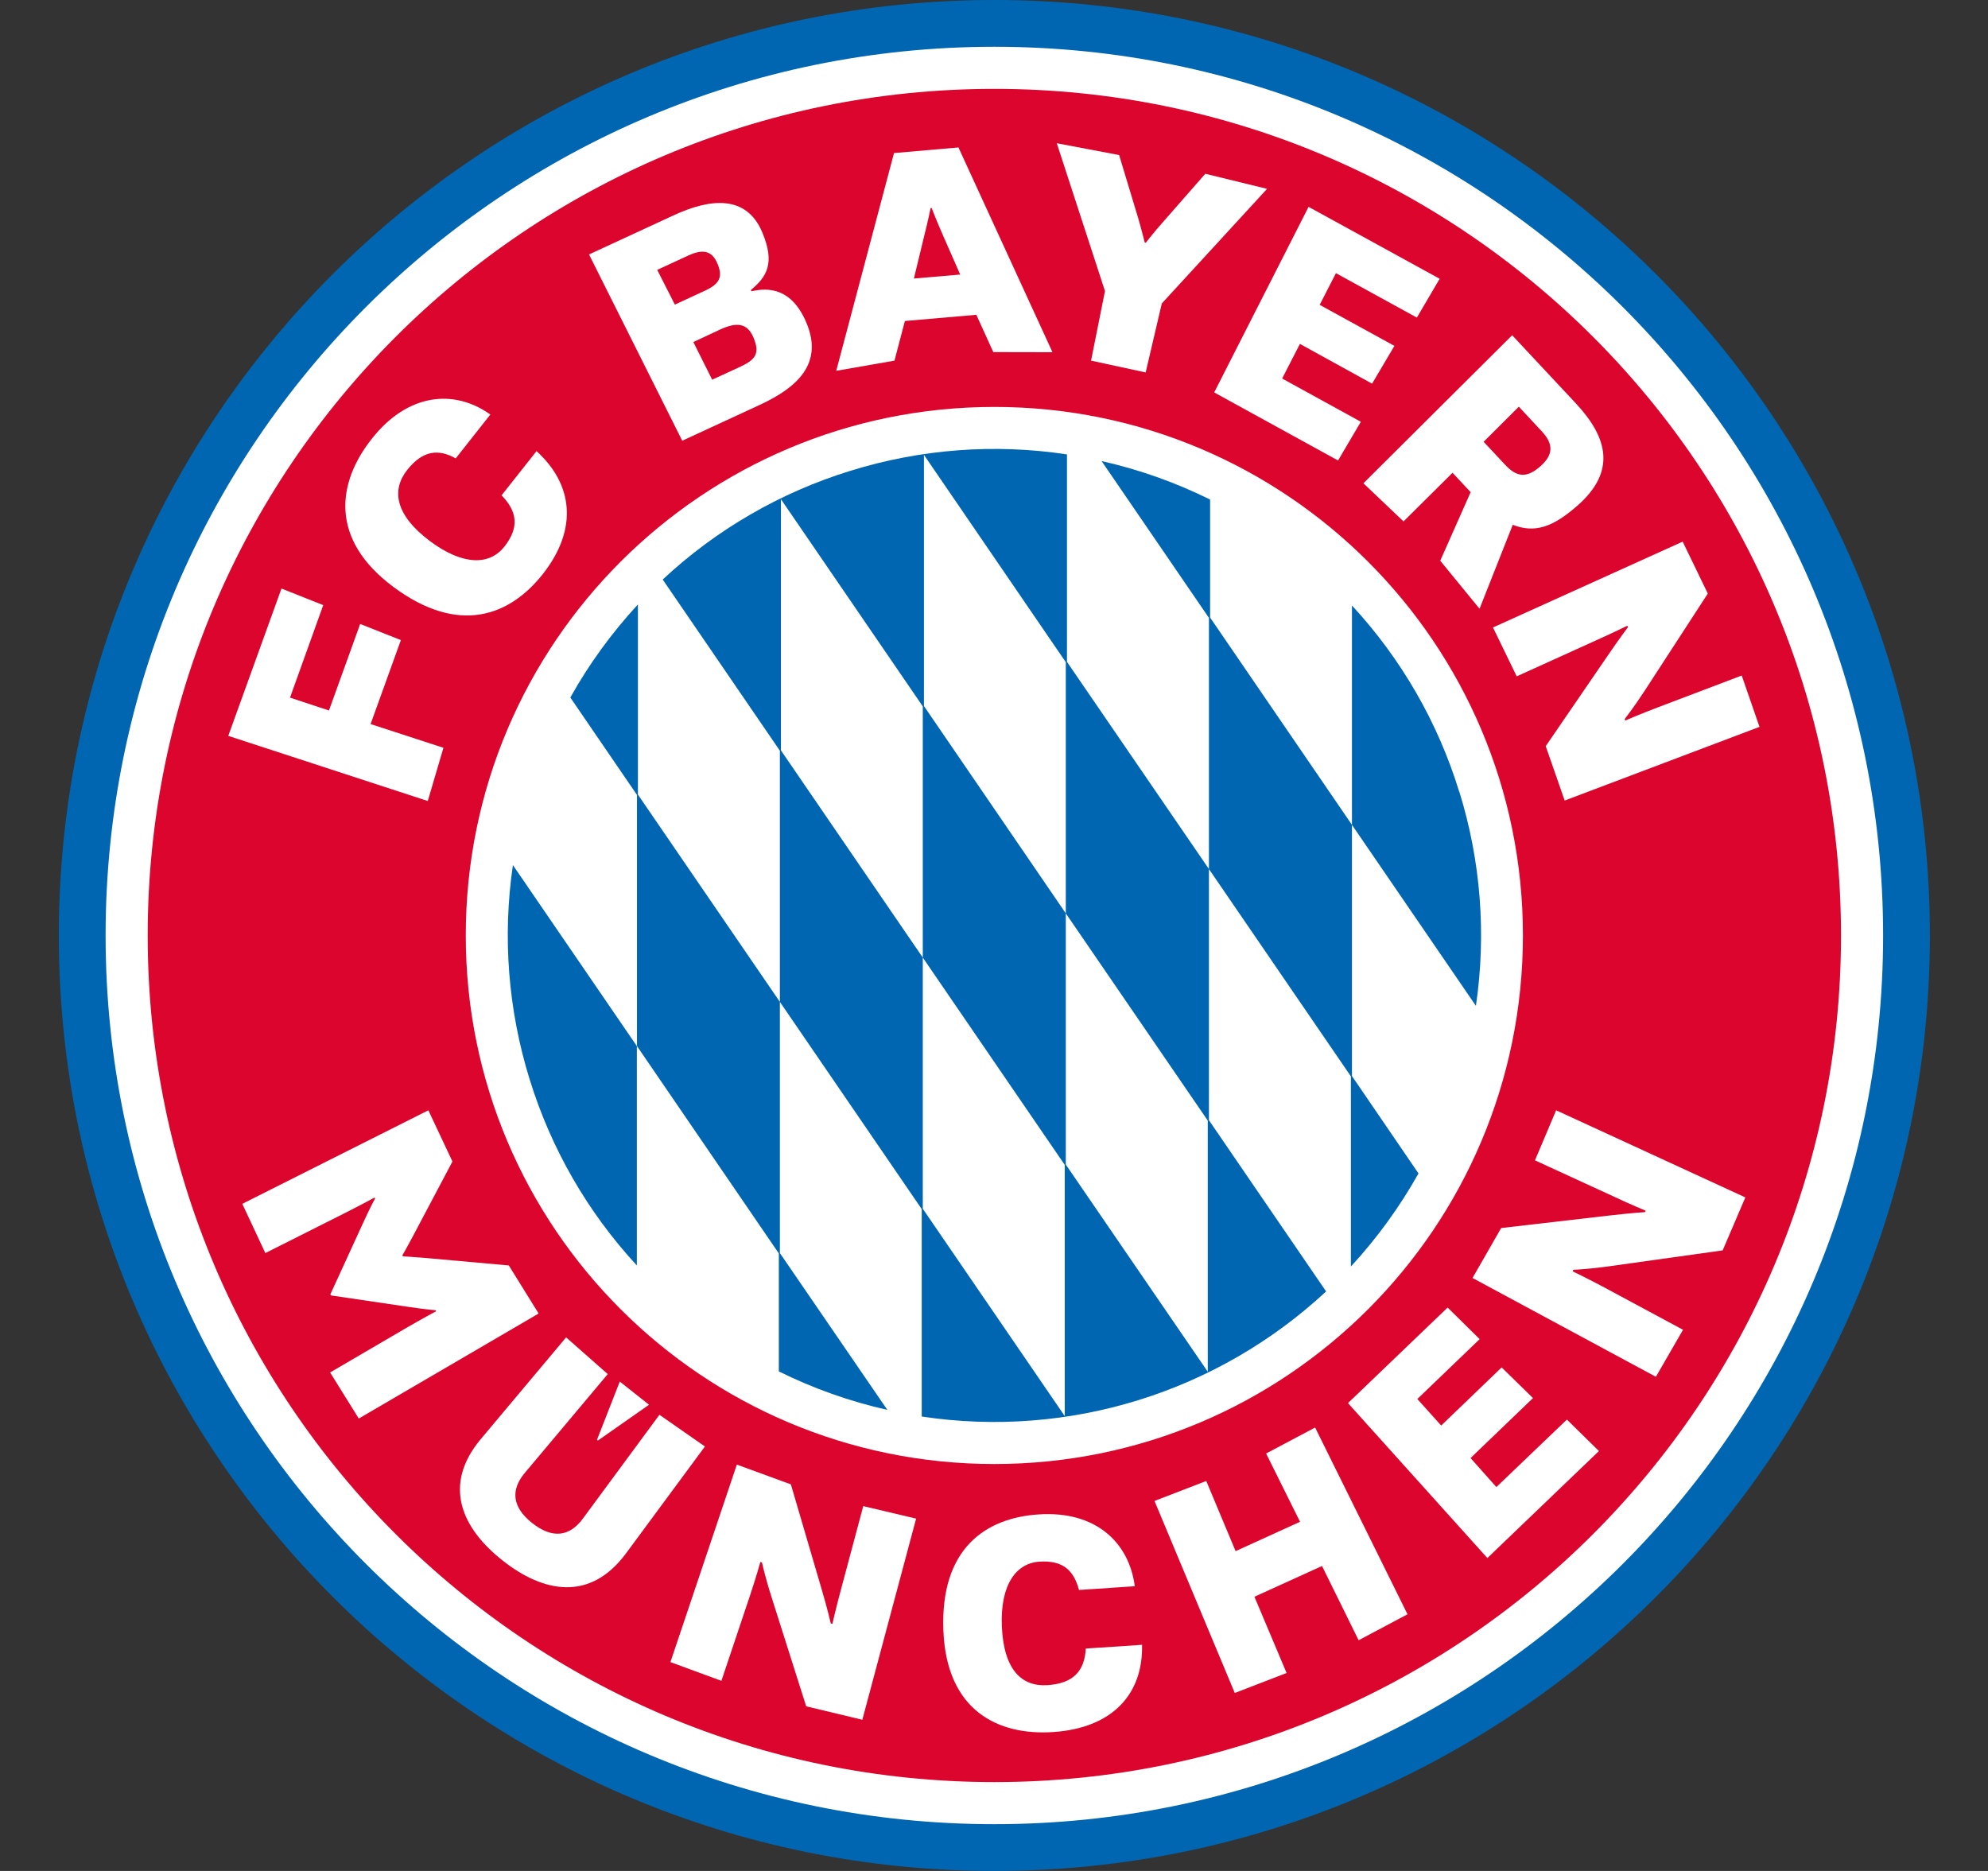 <svg width="17" height="16" viewBox="0 0 17 16" fill="none" xmlns="http://www.w3.org/2000/svg">
<rect x="0" y="0" width="17" height="16" fill="#333333" stroke="none"/>
<g clip-path="url(#clip0_795_2677)">
<path d="M8.503 0C4.085 0 0.503 3.582 0.503 8C0.503 12.418 4.085 16 8.503 16C12.922 16 16.503 12.418 16.503 8C16.503 3.582 12.922 0 8.503 0Z" fill="#0066B2"/>
<path d="M8.503 0.4C4.306 0.4 0.903 3.803 0.903 8C0.903 12.197 4.306 15.6 8.503 15.6C12.701 15.6 16.103 12.197 16.103 8C16.103 3.803 12.701 0.4 8.503 0.4Z" fill="white"/>
<path d="M8.503 0.76C4.505 0.76 1.263 4.001 1.263 8C1.263 11.999 4.505 15.24 8.503 15.24C12.502 15.24 15.743 11.999 15.743 8C15.743 4.001 12.502 0.76 8.503 0.76ZM8.503 12.52C6.007 12.52 3.983 10.496 3.983 8C3.983 5.503 6.007 3.48 8.503 3.48C10.999 3.48 13.023 5.504 13.023 8C13.023 10.496 11 12.52 8.503 12.52Z" fill="#DC052D"/>
<path d="M4.529 9.23C4.712 9.823 5.025 10.367 5.446 10.822V8.946L4.386 7.398C4.296 8.011 4.345 8.637 4.529 9.23M6.669 10.716V8.568L5.455 6.795V5.169C5.232 5.411 5.037 5.678 4.877 5.965L5.447 6.798V8.946L6.66 10.719V11.728C6.955 11.874 7.267 11.985 7.588 12.057L6.669 10.716ZM7.891 8.189L9.105 9.962V12.11L7.891 10.337V8.189L6.678 6.417V4.269L7.891 6.041V8.189ZM9.114 7.811L7.901 6.038V3.89L9.114 5.663V7.811L10.328 9.583V11.731L9.114 9.959V7.811ZM7.273 4.026C6.675 4.21 6.125 4.528 5.667 4.956L6.669 6.42V8.568L7.882 10.34V12.114C9.138 12.303 10.41 11.909 11.34 11.044L10.338 9.58V7.432L9.124 5.66V3.886C8.505 3.792 7.872 3.84 7.273 4.026ZM11.561 9.202V7.054L10.348 5.281V4.272C10.053 4.126 9.741 4.015 9.42 3.943L10.338 5.284V7.432L11.552 9.205V10.831C11.775 10.589 11.969 10.322 12.13 10.035L11.561 9.202ZM12.478 6.77C12.296 6.177 11.982 5.633 11.561 5.178V7.054L12.621 8.602C12.711 7.989 12.663 7.362 12.479 6.77" fill="#0066B2"/>
<path d="M3.663 9.495L3.869 9.933L3.535 10.564C3.485 10.659 3.441 10.735 3.441 10.735L3.445 10.744C3.445 10.744 3.534 10.749 3.64 10.758L4.351 10.822L4.606 11.233L3.068 12.131L2.823 11.737L3.466 11.361C3.616 11.274 3.73 11.213 3.73 11.213L3.725 11.205C3.725 11.205 3.647 11.199 3.485 11.175L2.83 11.078L2.825 11.069L3.101 10.467C3.169 10.318 3.207 10.25 3.207 10.25L3.203 10.241C3.203 10.241 3.09 10.303 2.935 10.381L2.269 10.716L2.072 10.295L3.663 9.495Z" fill="white"/>
<path d="M4.841 11.437L5.197 11.751L4.486 12.598C4.369 12.739 4.375 12.886 4.551 13.025C4.728 13.165 4.873 13.136 4.982 12.99L5.639 12.099L6.028 12.37L5.354 13.283C5.045 13.701 4.645 13.619 4.299 13.346C3.953 13.074 3.778 12.704 4.112 12.306L4.841 11.437ZM5.55 12.013L5.113 12.319L5.105 12.313L5.3 11.815L5.55 12.013Z" fill="white"/>
<path d="M6.301 12.525L6.763 12.694L7.025 13.587C7.082 13.78 7.104 13.883 7.104 13.883L7.118 13.887C7.118 13.887 7.148 13.754 7.192 13.591L7.382 12.88L7.834 12.987L7.374 14.707L6.894 14.592L6.598 13.659C6.54 13.477 6.516 13.362 6.516 13.362L6.502 13.358C6.502 13.358 6.463 13.498 6.412 13.649L6.169 14.374L5.733 14.214L6.301 12.525Z" fill="white"/>
<path d="M9.766 14.066C9.776 14.488 9.512 14.778 9.007 14.812C8.535 14.844 8.093 14.63 8.067 13.941C8.041 13.243 8.427 12.981 8.881 12.951C9.372 12.918 9.655 13.192 9.704 13.565L9.227 13.597C9.183 13.436 9.097 13.341 8.887 13.355C8.691 13.368 8.553 13.549 8.567 13.907C8.583 14.282 8.738 14.426 8.958 14.411C9.178 14.396 9.274 14.292 9.285 14.098L9.766 14.066Z" fill="white"/>
<path d="M9.872 12.836L10.315 12.665L10.566 13.265L11.117 13.014L10.827 12.43L11.246 12.208L12.036 13.805L11.618 14.027L11.305 13.392L10.727 13.655L11.002 14.307L10.559 14.478L9.873 12.837L9.872 12.836Z" fill="white"/>
<path d="M11.527 11.999L12.379 11.182L12.653 11.452L12.12 11.964L12.324 12.191L12.841 11.694L13.109 11.956L12.575 12.469L12.796 12.717L13.399 12.14L13.673 12.409L12.719 13.324L11.527 11.999Z" fill="white"/>
<path d="M12.592 10.929L12.837 10.502L13.761 10.395C13.961 10.372 14.066 10.366 14.066 10.366L14.073 10.354C14.073 10.354 13.947 10.302 13.794 10.23L13.126 9.923L13.307 9.495L14.925 10.24L14.731 10.693L13.76 10.829C13.571 10.855 13.454 10.859 13.454 10.859L13.448 10.872C13.448 10.872 13.579 10.935 13.719 11.01L14.392 11.372L14.16 11.774L12.592 10.929Z" fill="white"/>
<path d="M2.407 5.033L2.764 5.175L2.48 5.966L2.813 6.076L3.08 5.336L3.428 5.474L3.169 6.192L3.792 6.395L3.658 6.85L1.952 6.293L2.407 5.033Z" fill="white"/>
<path d="M4.588 3.858C4.896 4.137 4.949 4.519 4.642 4.909C4.361 5.265 3.926 5.436 3.365 5.02C2.812 4.609 2.885 4.124 3.179 3.753C3.489 3.359 3.886 3.326 4.193 3.545L3.897 3.92C3.752 3.839 3.617 3.848 3.482 4.019C3.347 4.19 3.377 4.402 3.676 4.627C3.963 4.841 4.188 4.833 4.313 4.675C4.446 4.506 4.419 4.369 4.289 4.236L4.588 3.858Z" fill="white"/>
<path d="M5.759 1.842C6.074 1.696 6.382 1.664 6.518 1.986C6.629 2.25 6.559 2.365 6.421 2.48L6.426 2.491C6.573 2.457 6.77 2.464 6.895 2.758C7.045 3.111 6.814 3.315 6.5 3.461L5.834 3.769L5.037 2.176L5.759 1.842ZM6.026 2.487C6.15 2.43 6.185 2.372 6.135 2.254C6.087 2.139 6.006 2.13 5.886 2.185L5.62 2.308L5.771 2.605L6.026 2.487ZM6.327 3.138C6.463 3.075 6.5 3.022 6.443 2.886C6.389 2.758 6.295 2.755 6.158 2.818L5.929 2.925L6.09 3.247L6.327 3.138Z" fill="white"/>
<path d="M9 3.012L8.494 3.011L8.349 2.692L7.738 2.745L7.649 3.084L7.151 3.171L7.645 1.309L8.196 1.261L9 3.012ZM8.211 2.348L8.059 2.002C8.007 1.884 7.967 1.779 7.967 1.779H7.958C7.958 1.779 7.936 1.889 7.904 2.014L7.815 2.382L8.211 2.348Z" fill="white"/>
<path d="M9.449 2.489L9.037 1.225L9.57 1.326L9.732 1.862C9.762 1.965 9.789 2.074 9.789 2.074L9.798 2.076C9.798 2.076 9.867 1.987 9.938 1.907L10.307 1.486L10.835 1.615L9.935 2.595L9.797 3.185L9.33 3.084L9.449 2.489Z" fill="white"/>
<path d="M11.19 1.769L12.311 2.384L12.116 2.716L11.424 2.336L11.285 2.607L11.924 2.958L11.733 3.281L11.116 2.941L10.964 3.237L11.637 3.607L11.442 3.938L10.383 3.356L11.19 1.769Z" fill="white"/>
<path d="M12.931 2.867L13.475 3.449C13.753 3.747 13.82 4.034 13.488 4.325C13.277 4.51 13.123 4.561 12.936 4.488L12.652 5.206L12.316 4.795L12.576 4.209L12.421 4.043L12.002 4.459L11.659 4.133L12.931 2.867ZM12.687 3.778L12.871 3.975C12.973 4.085 13.059 4.088 13.173 3.987C13.287 3.886 13.284 3.794 13.181 3.685L12.988 3.478L12.687 3.778Z" fill="white"/>
<path d="M13.38 6.846L13.218 6.381L13.744 5.613C13.856 5.449 13.921 5.364 13.921 5.364L13.916 5.351C13.916 5.351 13.794 5.411 13.64 5.48L12.97 5.784L12.767 5.366L14.389 4.632L14.604 5.076L14.07 5.898C13.968 6.055 13.893 6.149 13.893 6.149L13.898 6.162C13.898 6.162 14.031 6.104 14.18 6.048L14.894 5.777L15.046 6.216L13.38 6.846Z" fill="white"/>
</g>
<defs>
<clipPath id="clip0_795_2677">
<rect width="16" height="16" fill="white" transform="translate(0.503)"/>
</clipPath>
</defs>
</svg>
